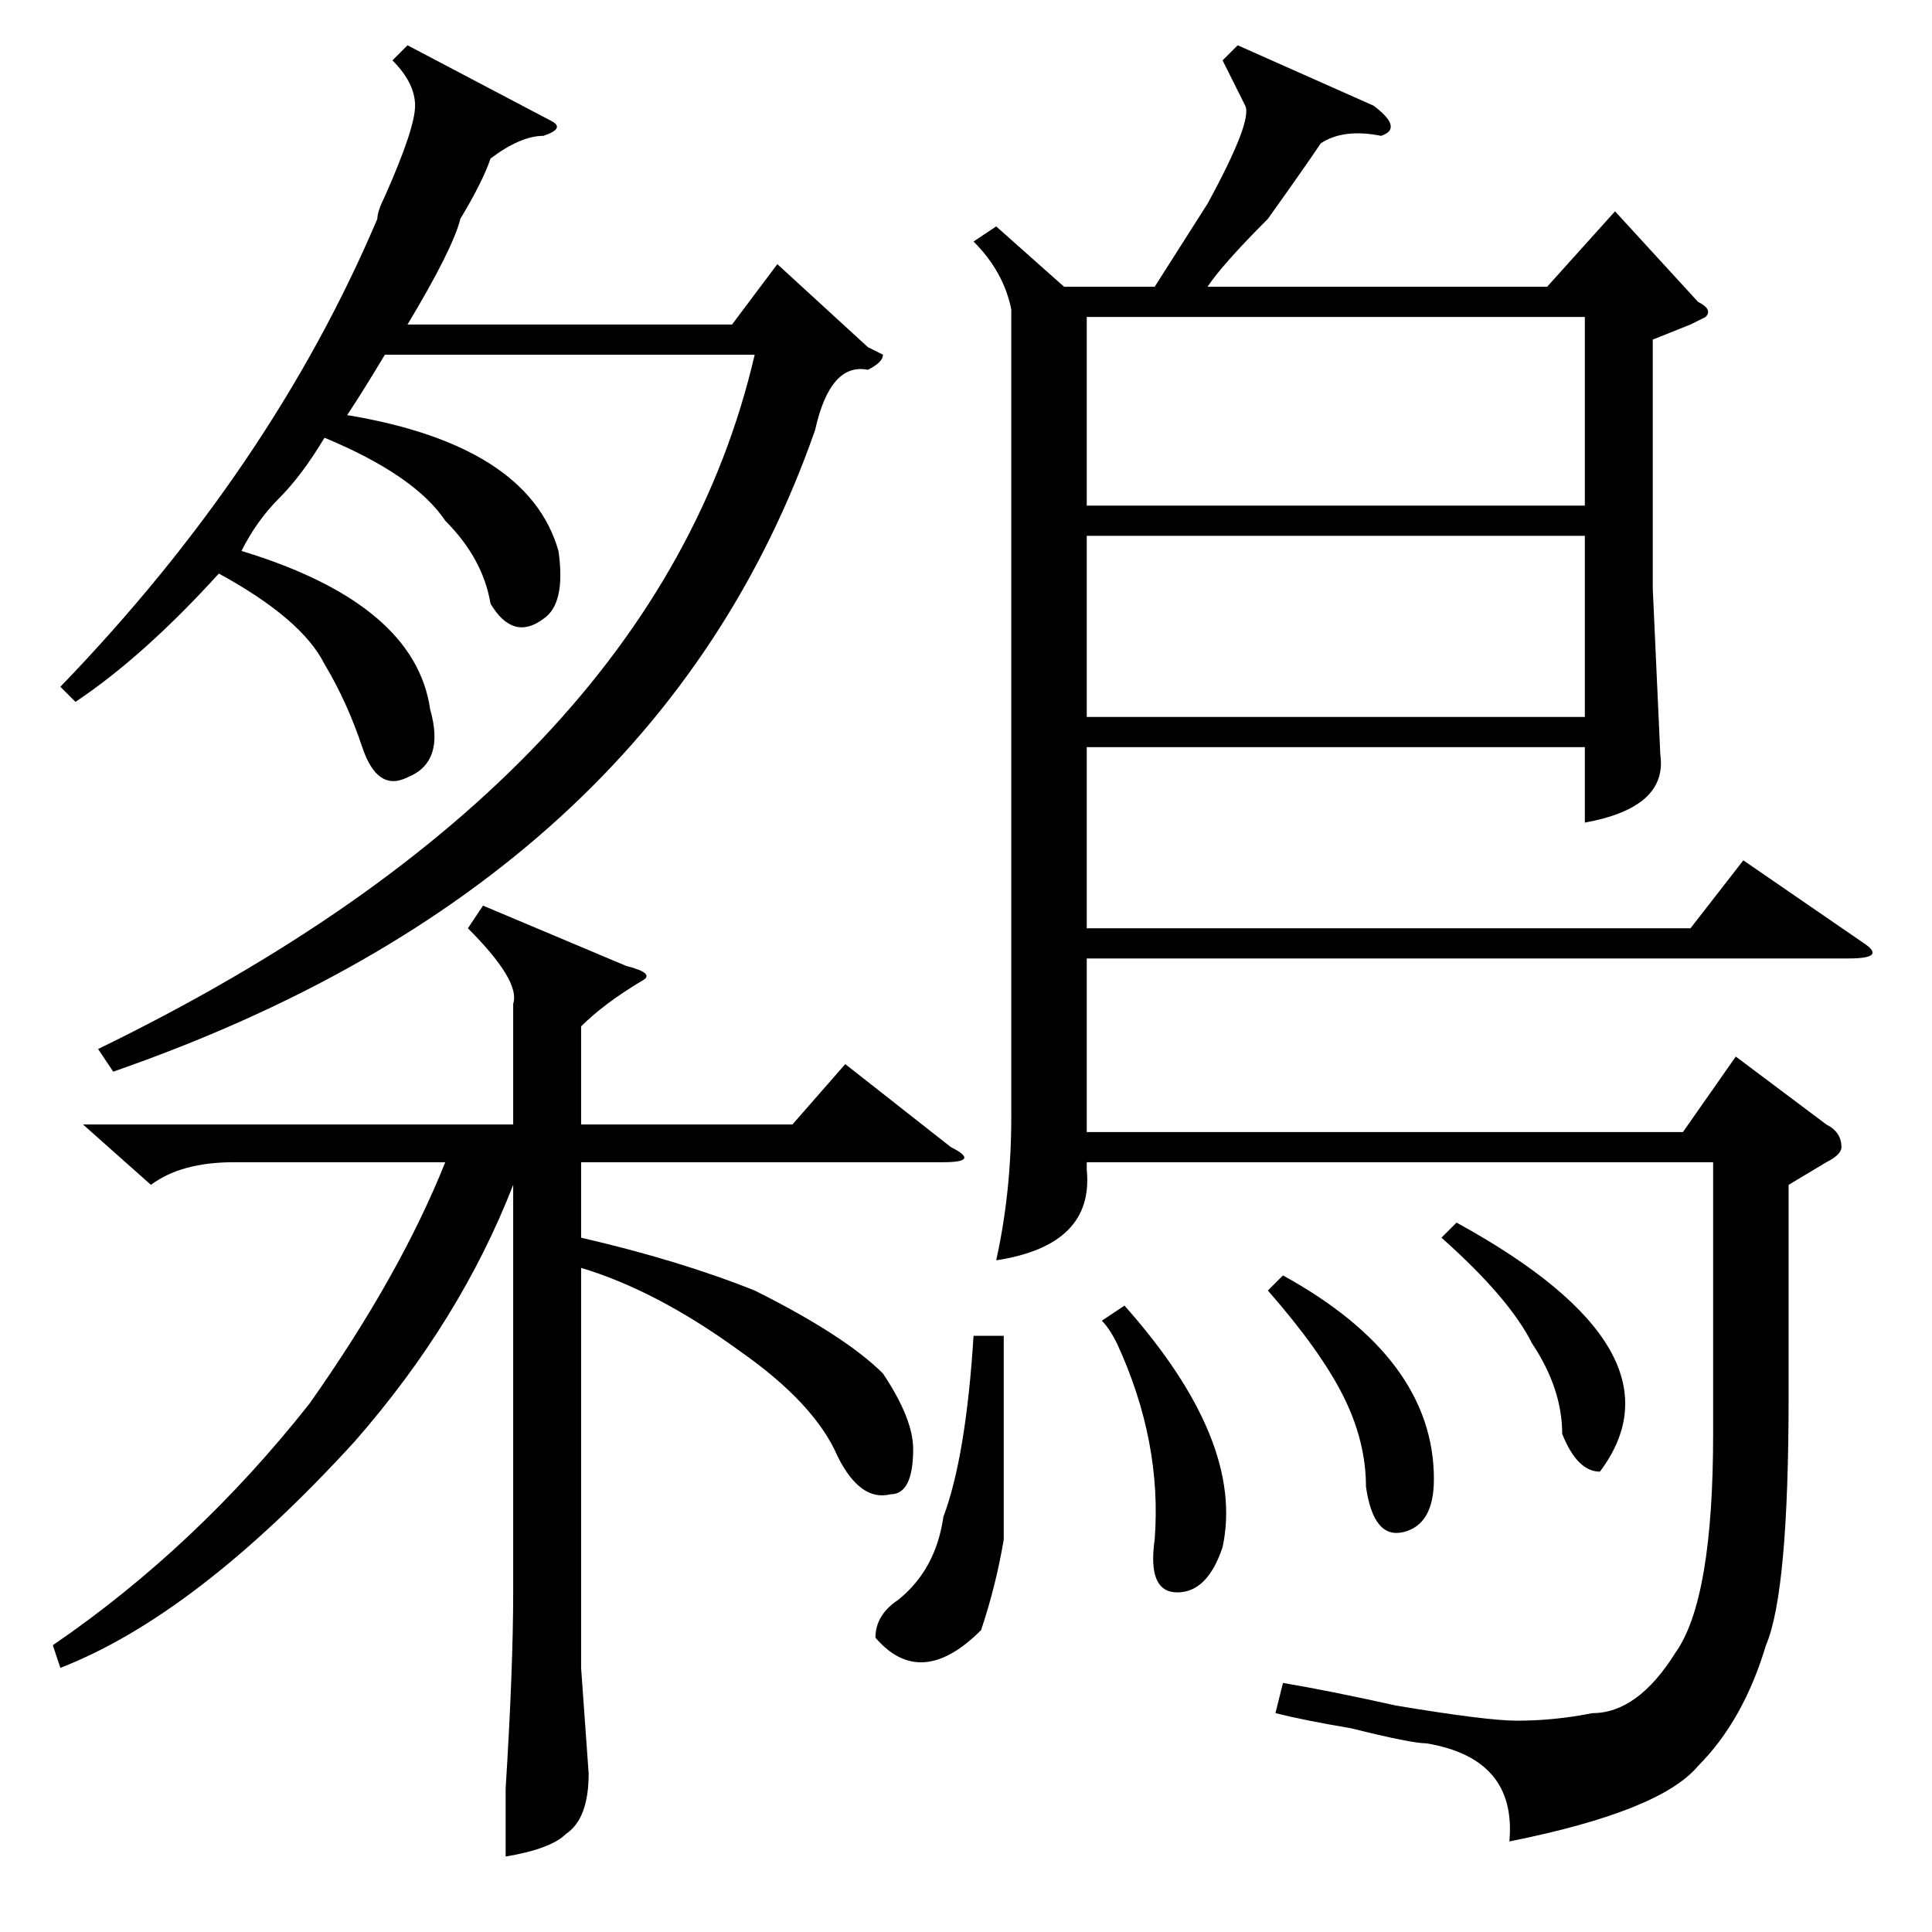 <?xml version="1.0" standalone="no"?>
<!DOCTYPE svg PUBLIC "-//W3C//DTD SVG 1.1//EN" "http://www.w3.org/Graphics/SVG/1.1/DTD/svg11.dtd" >
<svg xmlns="http://www.w3.org/2000/svg" xmlns:xlink="http://www.w3.org/1999/xlink" version="1.1" viewBox="0 -52 256 256">
  <g transform="matrix(1 0 0 -1 0 204)">
   <path fill="currentColor"
d="M164 250l18 -8q4 -3 1 -4q-5 1 -8 -1q-2 -3 -7 -10q-6 -6 -8 -9h45l9 10l11 -12q2 -1 1 -2l-2 -1l-5 -2v-33l1 -22q1 -7 -10 -9v10h-66v-24h80l7 9l16 -11q3 -2 -2 -2h-101v-23h79l7 10l12 -9q2 -1 2 -3q0 -1 -2 -2l-5 -3v-28q0 -26 -3 -33q-3 -10 -9 -16q-5 -6 -25 -10
q1 11 -11 13q-2 0 -10 2q-6 1 -10 2l1 4q6 -1 15 -3q12 -2 16 -2q5 0 10 1q6 0 11 8q5 7 5 29v36h-83v-1q1 -10 -12 -12q2 9 2 19v107q-1 5 -5 9l3 2l9 -8h12l7 11q6 11 5 13l-3 6zM73 240q2 -1 -1 -2q-3 0 -7 -3q-1 -3 -4 -8q-1 -4 -7 -14h43l6 8l12 -11l2 -1q0 -1 -2 -2
q-5 1 -7 -8q-21 -60 -93 -85l-2 3q74 36 87 92h-49q-3 -5 -5 -8q24 -4 28 -18q1 -7 -2 -9q-4 -3 -7 2q-1 6 -6 11q-4 6 -16 11q-3 -5 -6 -8t-5 -7q23 -7 25 -21q2 -7 -3 -9q-4 -2 -6 4t-5 11q-3 6 -14 12q-10 -11 -19 -17l-2 2q28 29 42 62q0 1 1 3q4 9 4 12t-3 6l2 2z
M64 136l19 -8q4 -1 2 -2q-5 -3 -8 -6v-13h28l7 8l14 -11q4 -2 -1 -2h-48v-10q13 -3 23 -7q12 -6 17 -11q4 -6 4 -10q0 -6 -3 -6q-4 -1 -7 5q-3 7 -13 14q-11 8 -21 11v-53l1 -14q0 -6 -3 -8q-2 -2 -8 -3v9q1 16 1 26v54q-7 -18 -21 -34q-21 -23 -39 -30l-1 3q19 13 34 32
q12 17 18 32h-28q-7 0 -11 -3l-9 8h57v16q1 3 -6 10zM144 189h66v25h-66v-25zM210 185h-66v-24h66v24zM133 79v-27q-1 -6 -3 -12q-8 -8 -14 -1q0 3 3 5q5 4 6 11q3 8 4 24h4zM146 81l3 2q16 -18 13 -32q-2 -6 -6 -6t-3 7q1 13 -5 26q-1 2 -2 3zM168 85l2 2q20 -11 20 -27
q0 -6 -4 -7t-5 6q0 6 -3 12t-10 14zM191 92l2 2q31 -17 19 -33q-3 0 -5 5q0 6 -4 12q-3 6 -12 14z" />
  </g>

</svg>
